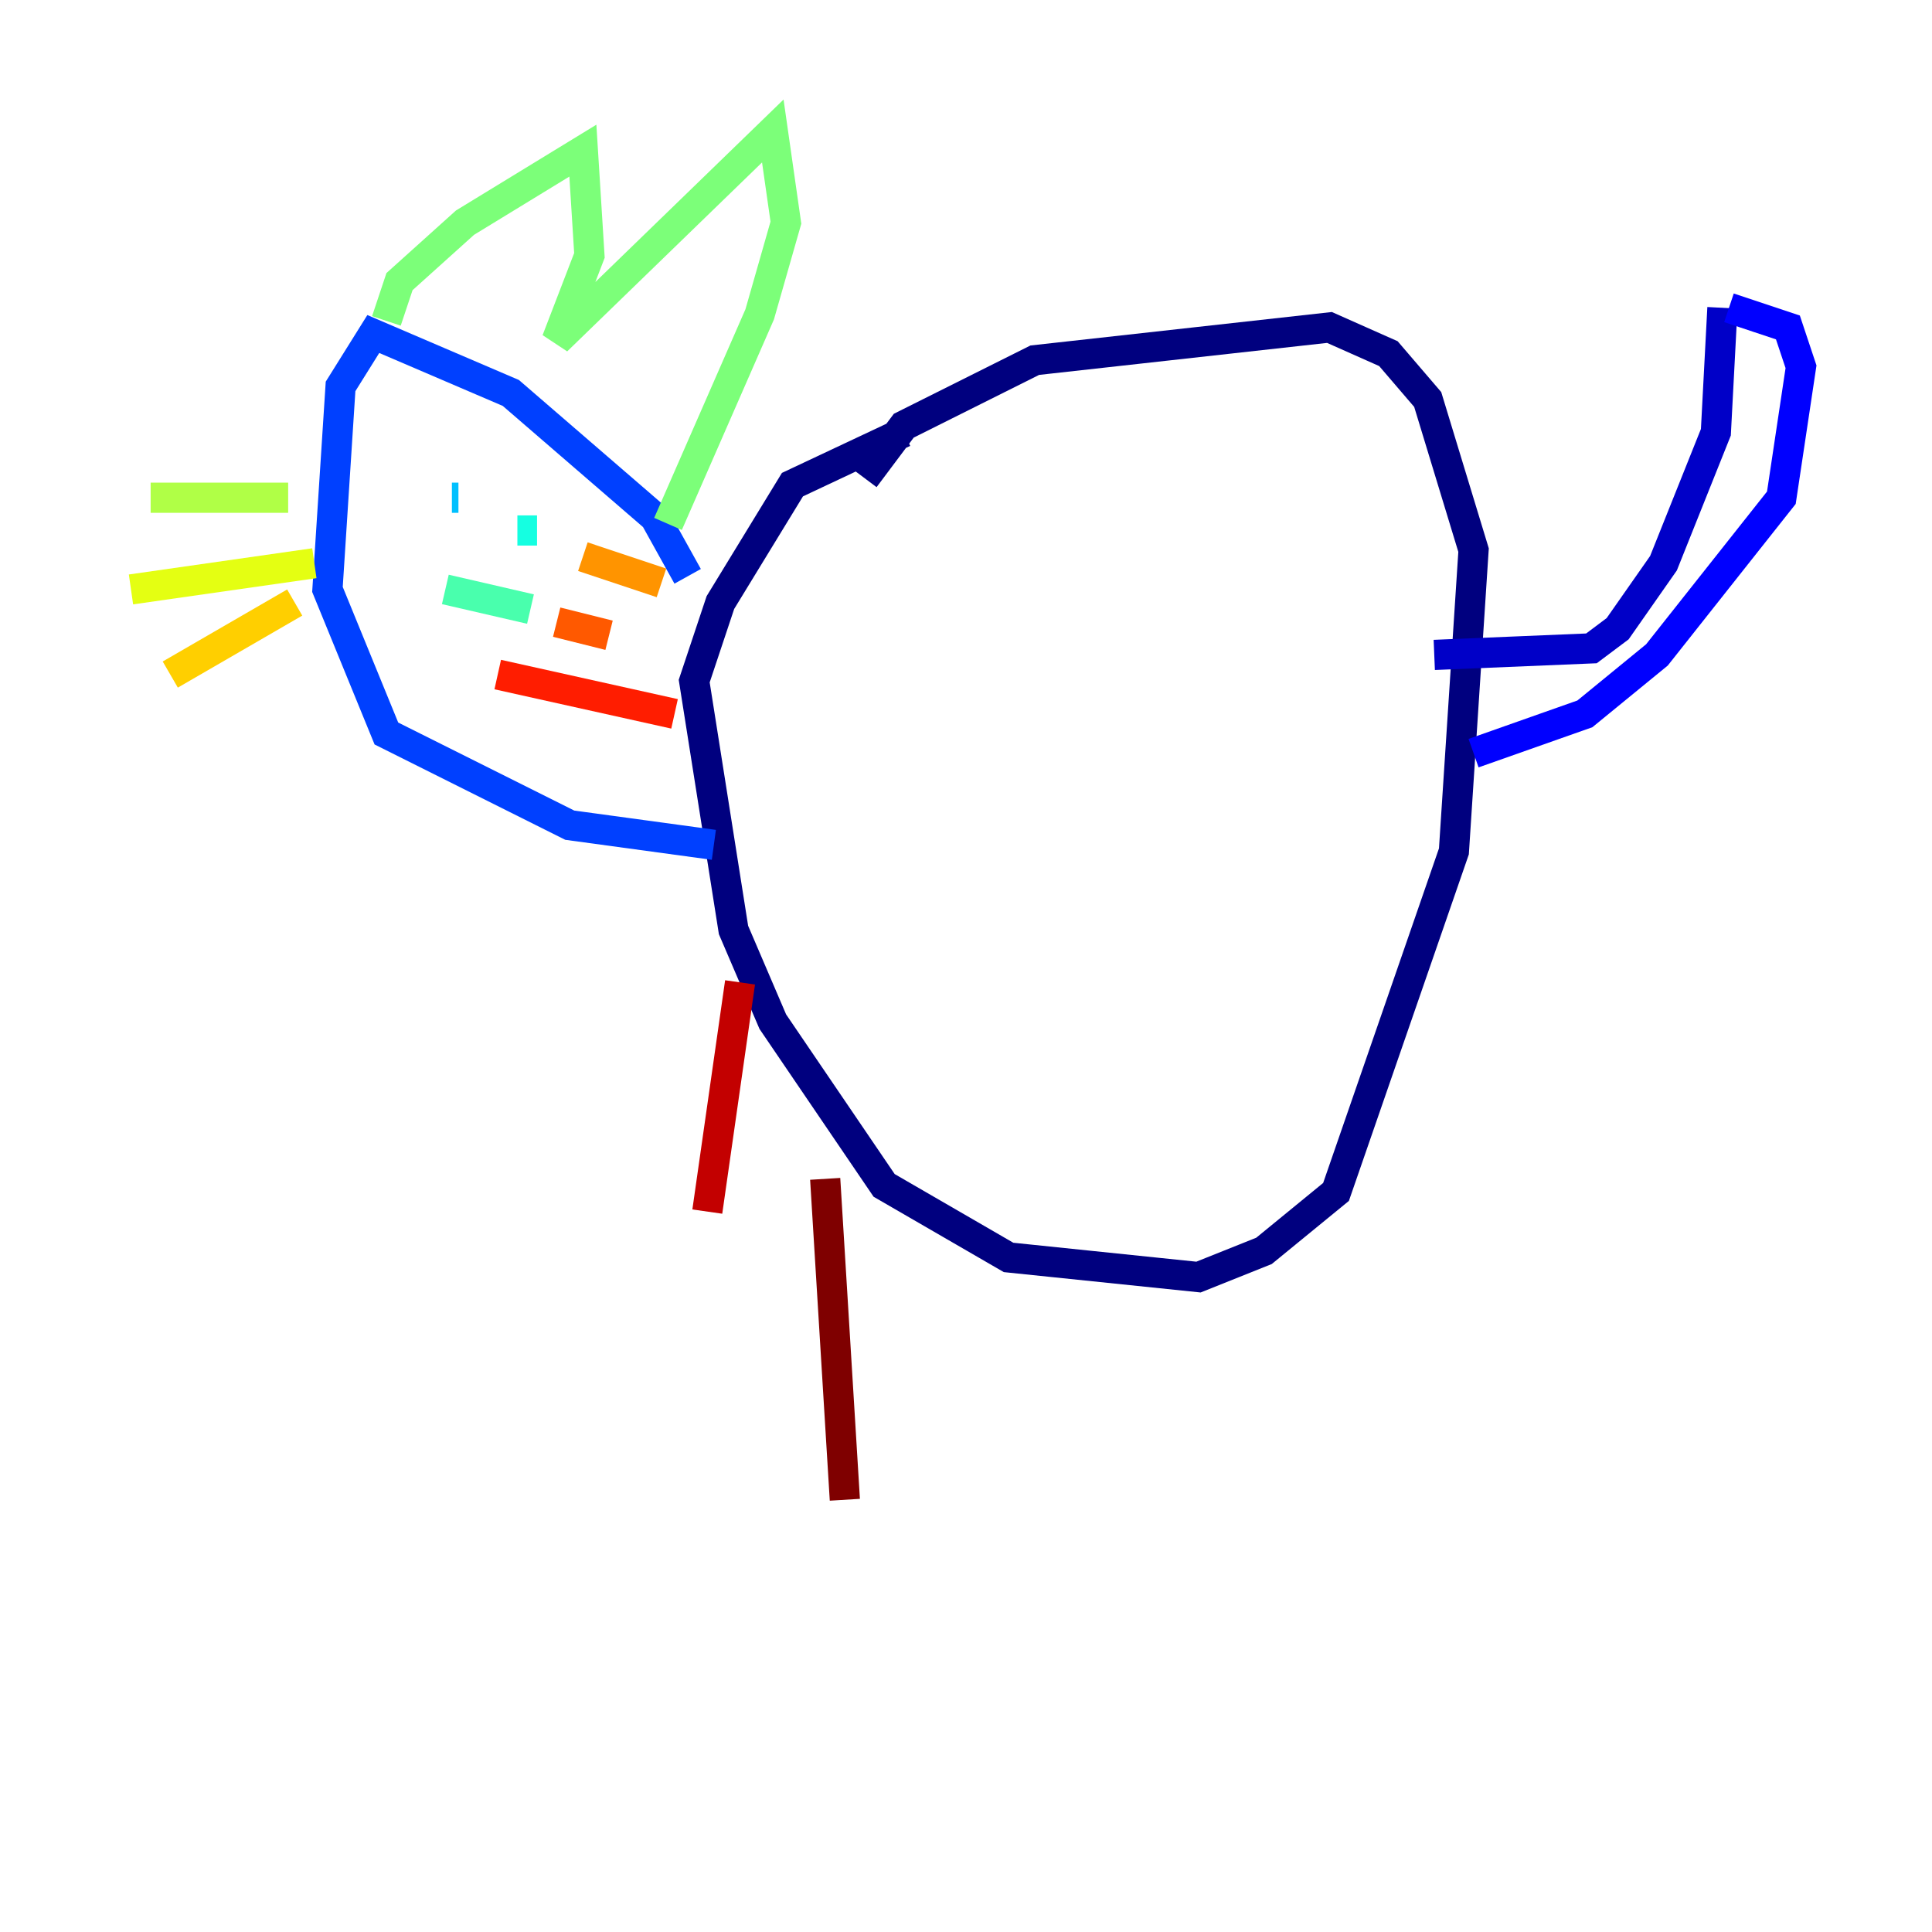 <?xml version="1.0" encoding="utf-8" ?>
<svg baseProfile="tiny" height="128" version="1.2" viewBox="0,0,128,128" width="128" xmlns="http://www.w3.org/2000/svg" xmlns:ev="http://www.w3.org/2001/xml-events" xmlns:xlink="http://www.w3.org/1999/xlink"><defs /><polyline fill="none" points="57.275,31.675 59.878,28.203 68.556,23.864 88.081,21.695 91.986,23.43 94.59,26.468 97.627,36.447 96.325,56.407 88.515,78.969 83.742,82.875 79.403,84.61 66.82,83.308 58.576,78.536 51.2,67.688 48.597,61.614 45.993,45.125 47.729,39.919 52.502,32.108 59.878,28.637" stroke="#00007f" stroke-width="2" /><polyline fill="none" points="95.024,43.39 105.437,42.956 107.173,41.654 110.21,37.315 113.681,28.637 114.115,20.393" stroke="#0000c8" stroke-width="2" /><polyline fill="none" points="97.627,49.898 105.003,47.295 109.776,43.39 118.02,32.976 119.322,24.298 118.454,21.695 114.549,20.393" stroke="#0000ff" stroke-width="2" /><polyline fill="none" points="45.559,38.183 43.39,34.278 33.844,26.034 24.732,22.129 22.563,25.6 21.695,39.051 25.6,48.597 37.749,54.671 47.295,55.973" stroke="#0040ff" stroke-width="2" /><polyline fill="none" points="29.505,32.976 29.505,32.976" stroke="#0080ff" stroke-width="2" /><polyline fill="none" points="29.939,32.976 30.373,32.976" stroke="#00c0ff" stroke-width="2" /><polyline fill="none" points="34.278,35.146 35.58,35.146" stroke="#15ffe1" stroke-width="2" /><polyline fill="none" points="29.505,39.051 35.146,40.352" stroke="#49ffad" stroke-width="2" /><polyline fill="none" points="25.6,21.261 26.468,18.658 30.807,14.752 38.617,9.98 39.051,16.922 36.881,22.563 51.2,8.678 52.068,14.752 50.332,20.827 44.258,34.712" stroke="#7cff79" stroke-width="2" /><polyline fill="none" points="19.091,32.976 9.98,32.976" stroke="#b0ff46" stroke-width="2" /><polyline fill="none" points="20.827,37.315 8.678,39.051" stroke="#e4ff12" stroke-width="2" /><polyline fill="none" points="19.525,39.919 11.281,44.691" stroke="#ffcf00" stroke-width="2" /><polyline fill="none" points="38.617,36.881 43.824,38.617" stroke="#ff9400" stroke-width="2" /><polyline fill="none" points="36.881,41.22 40.352,42.088" stroke="#ff5900" stroke-width="2" /><polyline fill="none" points="32.976,44.691 44.691,47.295" stroke="#ff1d00" stroke-width="2" /><polyline fill="none" points="49.031,65.085 46.861,80.271" stroke="#c30000" stroke-width="2" /><polyline fill="none" points="54.671,78.102 55.973,99.363" stroke="#7f0000" stroke-width="2" /></svg>